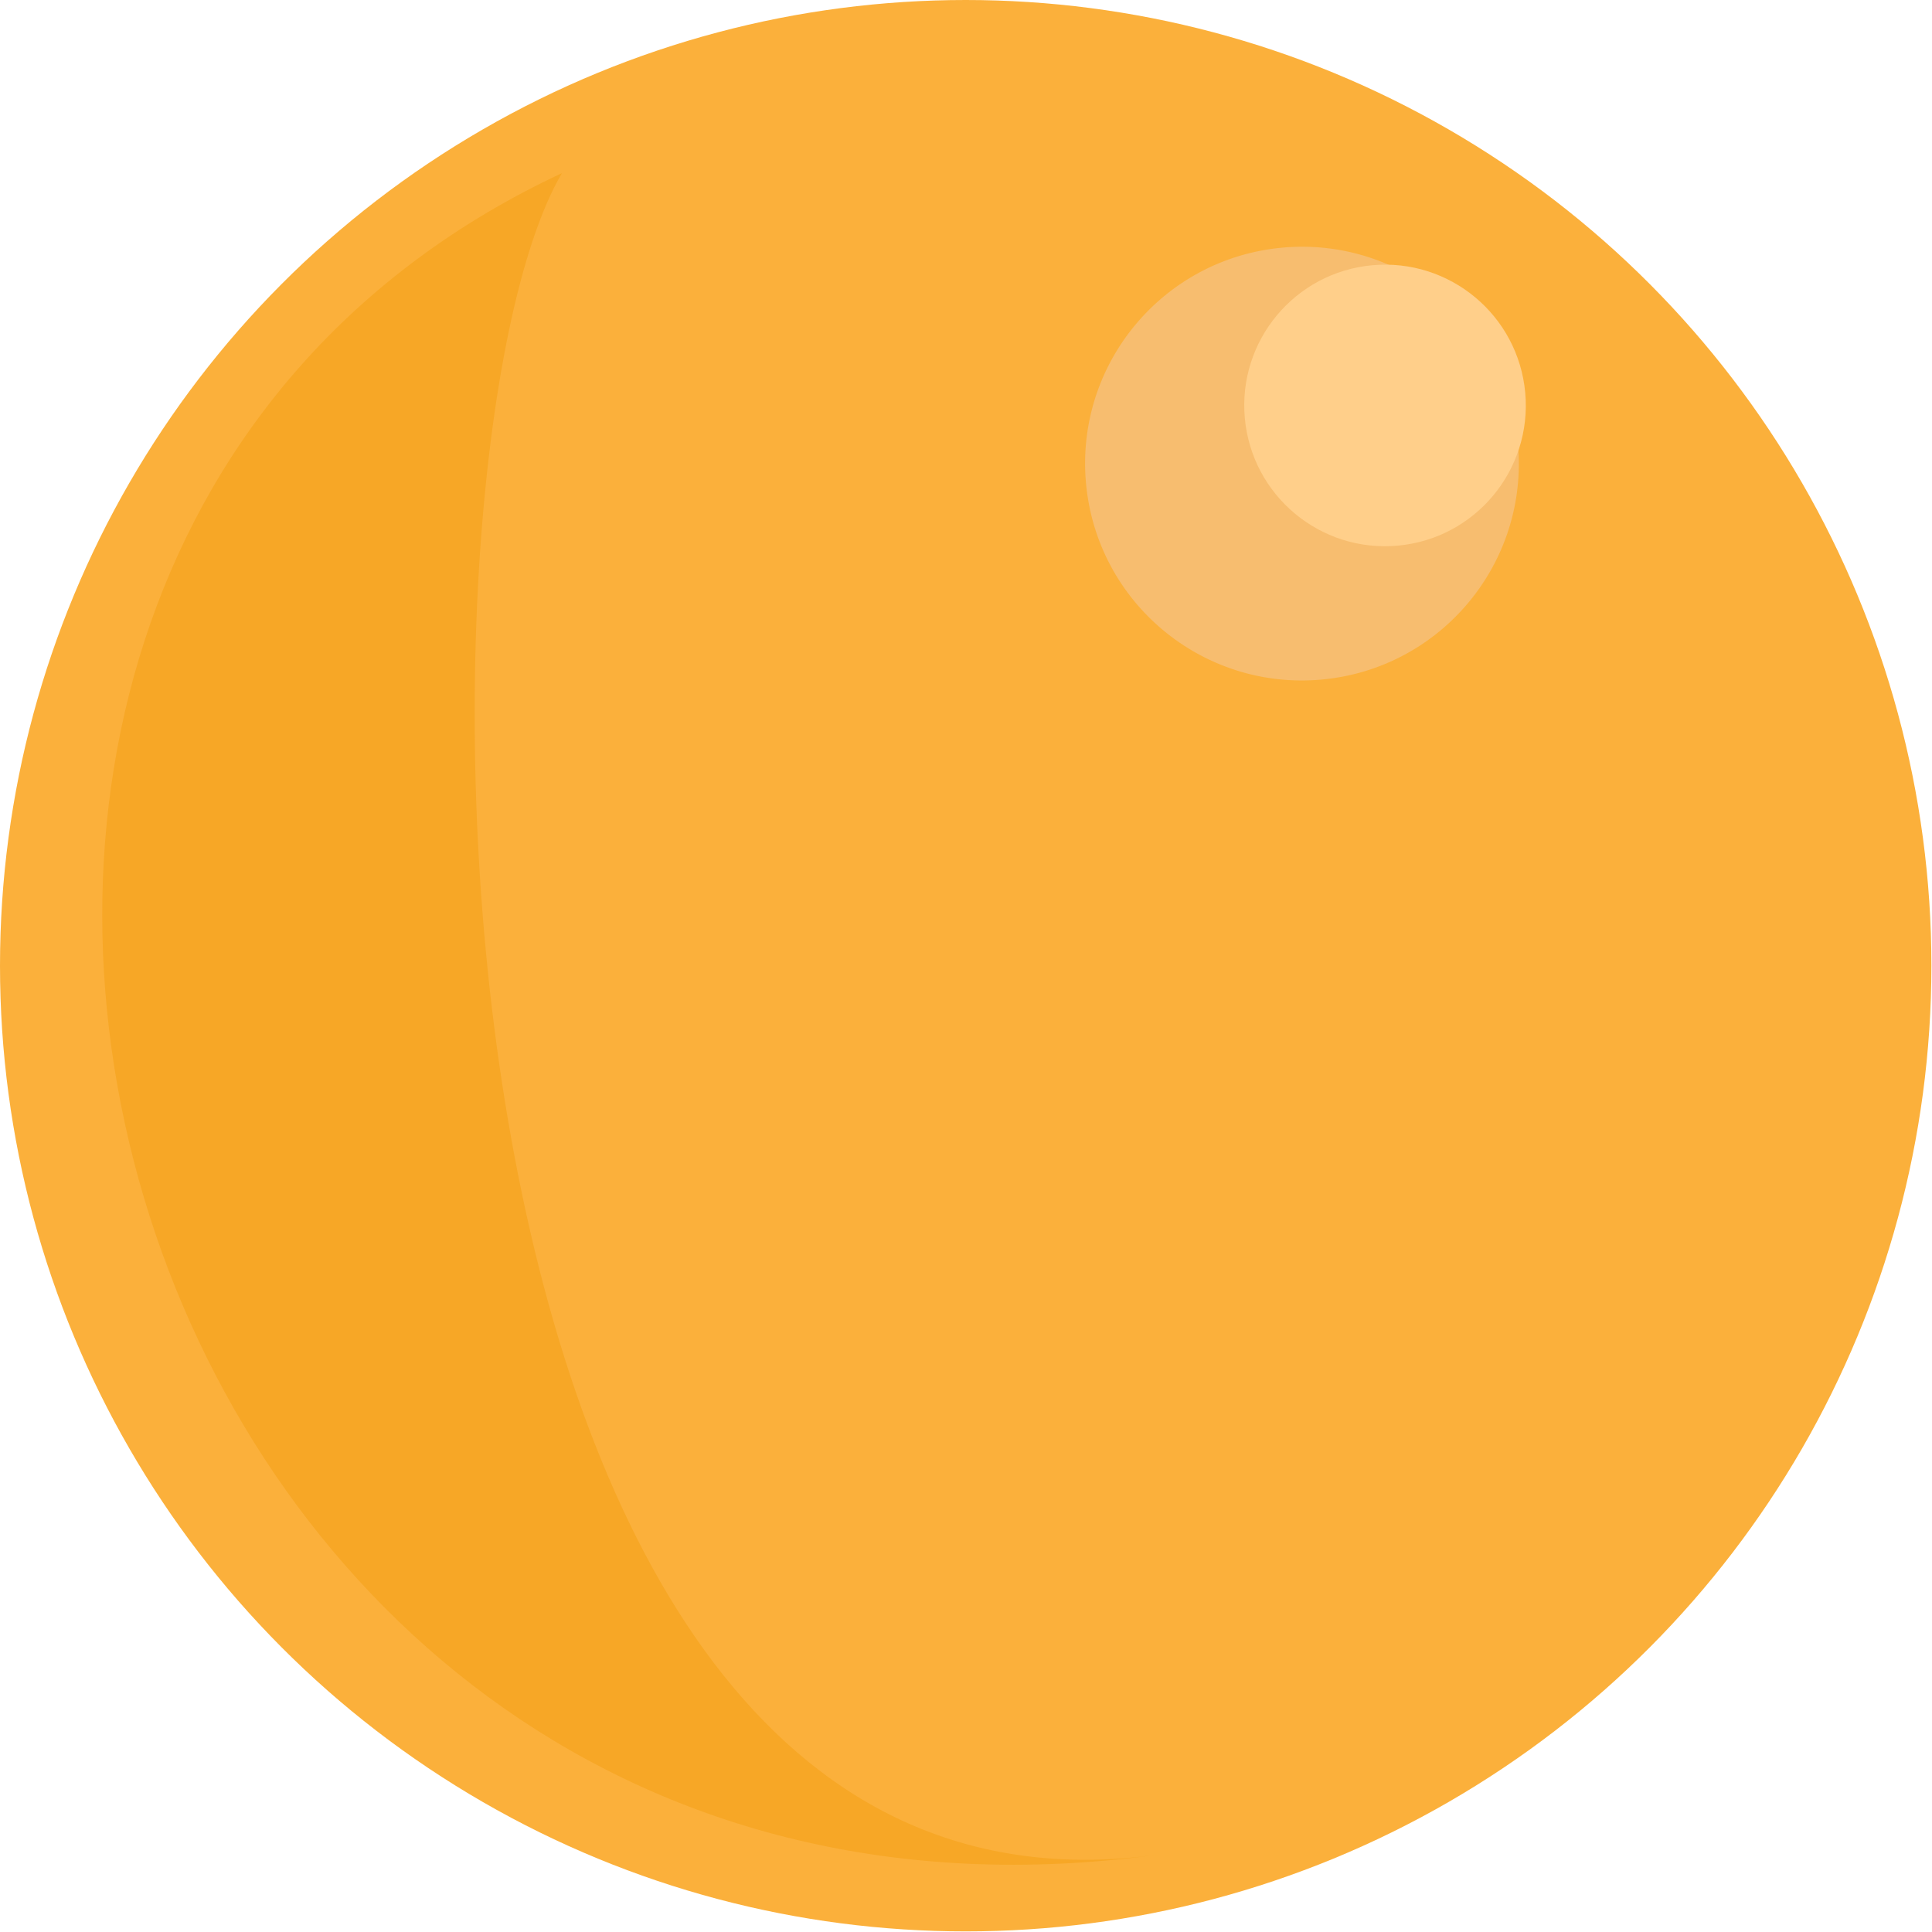 <svg id="balle" xmlns="http://www.w3.org/2000/svg" viewBox="0 0 32.25 32.25"><defs><style>.cls-1{fill:#fbb03b;}.cls-2{fill:#f7a726;}.cls-3{fill:#f7bd6f;}.cls-4{fill:#ffcf8a;}</style></defs><title>orange_ball</title><circle class="cls-1" cx="16.12" cy="16.12" r="16.12"/><path class="cls-2" d="M328.25,141.53c-14.13,6.6-7.54,30.46,9.94,28.07C325.63,171.32,325.47,146.27,328.25,141.53Z" transform="translate(-318.87 -138.64)"/><circle class="cls-3" cx="340.61" cy="146.36" r="3.62" transform="translate(-330.72 -107.21) rotate(-5.19)"/><circle class="cls-4" cx="341.99" cy="145.39" r="2.35" transform="translate(-330.62 -107.09) rotate(-5.19)"/></svg>